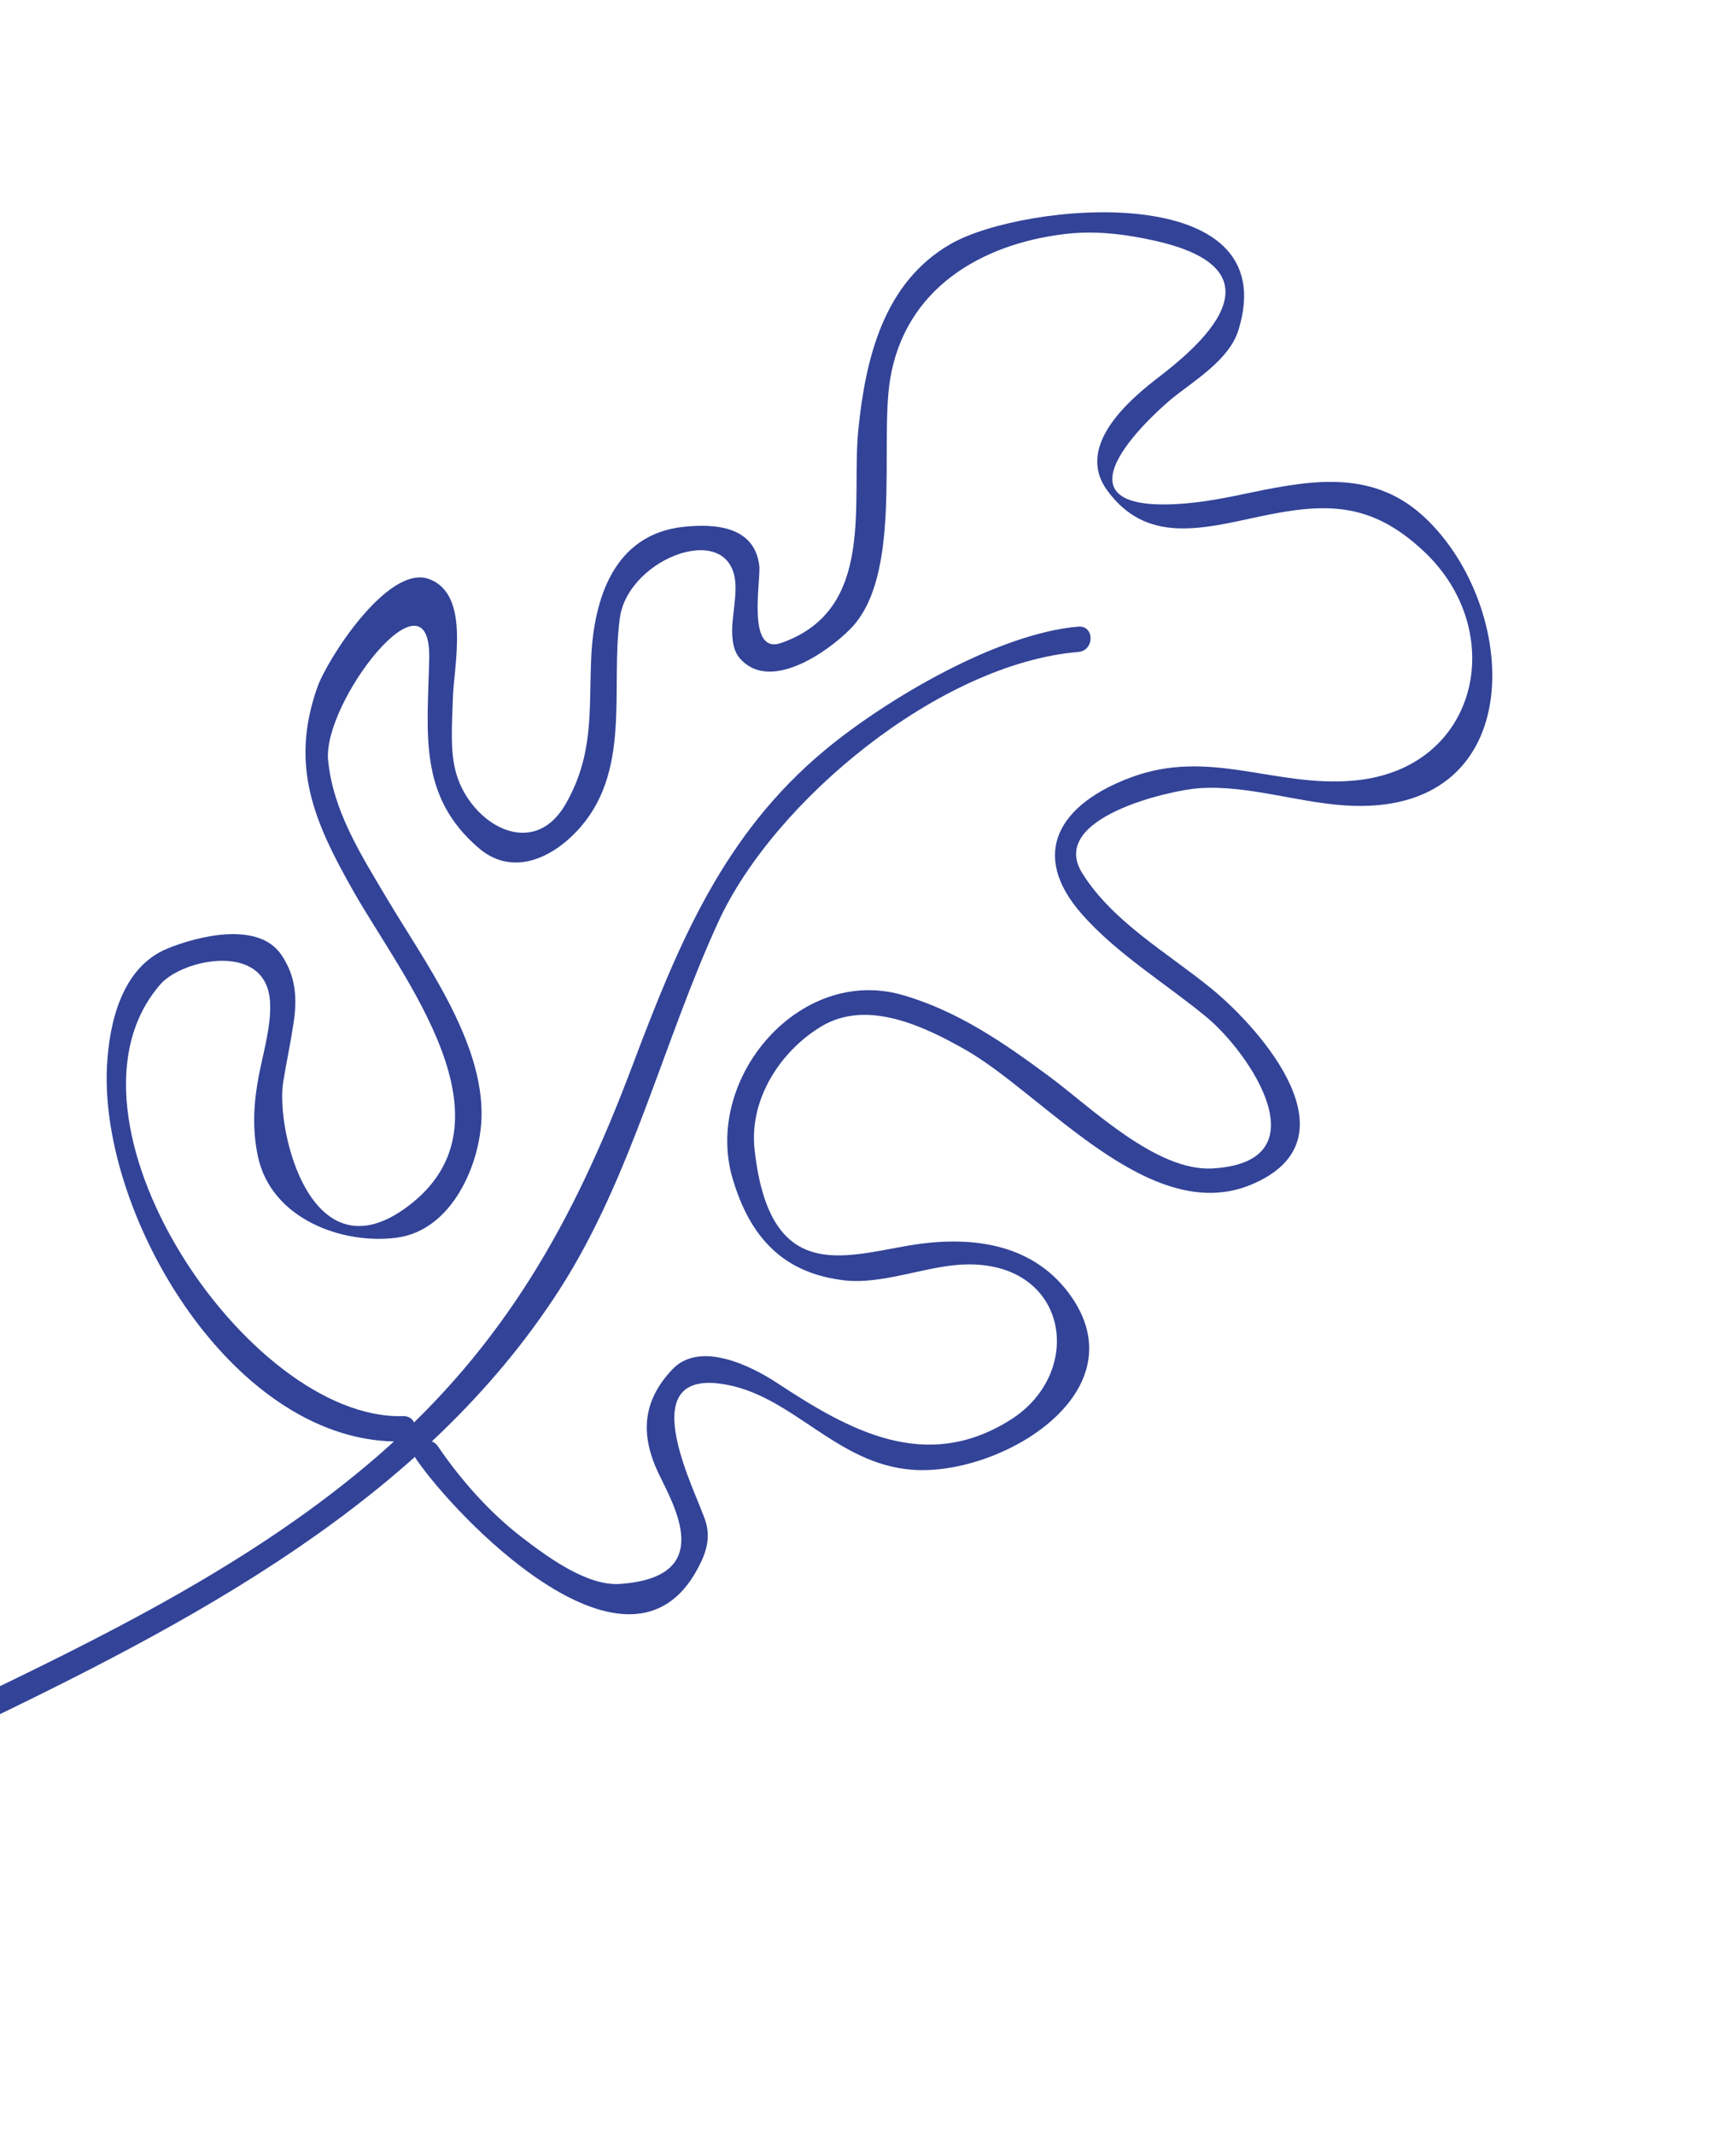 <svg width="135" height="166" viewBox="0 0 135 166" fill="none" xmlns="http://www.w3.org/2000/svg">
<path d="M-2.547 134.502C14.716 126.224 32.959 116.767 43.58 100.156C49.135 91.473 51.593 80.939 55.876 71.642C60.181 62.278 73.065 51.591 83.863 50.688C85.119 50.586 85.129 48.623 83.856 48.72C77.584 49.246 68.937 54.365 64.216 58.266C56.233 64.873 52.746 73.397 49.173 82.871C44.626 94.939 39.265 104.581 29.434 113.149C19.788 121.53 7.922 127.317 -3.521 132.791C-4.667 133.338 -3.684 135.04 -2.547 134.502Z" fill="#324398"/>
<path d="M31.348 110.103C19.24 110.474 3.401 86.844 12.495 76.507C14.23 74.55 20.758 73.17 21.003 77.939C21.103 79.747 20.457 81.902 20.116 83.684C19.719 85.79 19.61 87.785 20.053 89.893C21.072 94.754 26.61 96.803 30.895 96.224C35.147 95.633 37.336 90.559 37.445 86.878C37.61 80.922 32.935 74.66 30.078 69.84C28.096 66.498 25.887 63.049 25.515 59.094C25.093 54.569 33.548 43.718 33.378 51.231C33.248 57.019 32.494 61.877 37.224 65.933C39.803 68.146 42.824 66.767 44.82 64.661C49.167 60.114 47.449 53.601 48.201 48.057C48.853 43.255 57.181 40.253 57.199 45.67C57.199 46.558 57.049 47.462 56.968 48.342C56.897 49.211 56.901 50.427 57.497 51.141C59.79 53.884 64.316 50.733 66.1 48.927C70.212 44.815 68.388 34.614 69.219 29.501C70.371 22.447 76.287 18.972 82.81 18.195C85.183 17.908 87.547 18.206 89.864 18.729C100.991 21.247 91.94 27.902 89.754 29.599C87.47 31.395 83.7 34.833 86.094 38.118C89.122 42.278 93.381 41.148 97.939 40.162C103.119 39.063 106.64 39.004 110.768 42.907C117.349 49.128 114.999 59.82 105.299 60.689C99.15 61.247 94.08 58.154 87.954 60.441C82.419 62.493 79.963 66.347 84.142 71.086C86.866 74.175 90.614 76.439 93.78 79.042C97.19 81.844 102.945 90.355 94.29 90.845C89.931 91.1 84.851 86.107 81.615 83.708C78.073 81.082 74.436 78.574 70.154 77.353C62.143 75.07 54.683 83.884 56.974 91.642C58.317 96.18 60.891 99.018 65.725 99.554C68.567 99.862 71.819 98.518 74.623 98.333C83.053 97.778 84.537 106.633 78.585 110.389C71.978 114.555 66.041 111.219 60.435 107.528C58.442 106.216 54.426 104.197 52.28 106.476C49.964 108.926 49.773 111.512 51.204 114.541C52.39 117.038 55.763 122.628 48.206 123.151C45.631 123.331 42.518 121.008 40.609 119.545C38.084 117.61 35.835 115.067 34.056 112.453C33.345 111.412 31.642 112.382 32.352 113.425C35.427 117.938 48.534 131.61 54.022 122.373C54.745 121.139 55.313 119.861 54.9 118.388C54.328 116.342 49.043 106.674 55.993 107.578C61.554 108.296 64.944 113.891 71.055 114.28C77.953 114.726 88.751 108.166 83.14 100.576C80.161 96.543 75.263 96.073 70.734 96.83C65.474 97.719 59.827 99.773 58.677 89.363C58.252 85.484 60.665 81.74 63.86 79.809C67.435 77.654 71.874 79.805 75.047 81.601C81.167 85.066 89.393 95.388 97.283 92.112C105.691 88.63 98.052 80.028 94.254 76.904C90.855 74.113 86.514 71.687 84.147 67.864C81.485 63.56 91.038 61.439 93.211 61.285C97.18 60.999 101.291 62.545 105.306 62.657C118.968 63.017 118.176 47.214 110.833 40.269C106.921 36.571 102.282 37.261 97.441 38.264C95.393 38.692 93.475 39.101 91.359 39.199C80.994 39.69 90.302 31.669 91.141 30.985C92.882 29.578 95.595 27.974 96.305 25.666C99.998 13.809 79.574 15.729 73.948 18.959C68.716 21.95 67.311 27.86 66.75 33.391C66.173 39.114 68.132 47.406 60.757 49.988C58.016 50.954 59.193 45.118 59.042 43.96C58.664 40.922 55.624 40.7 53.168 40.959C47.703 41.544 46.167 46.607 45.97 51.242C45.805 55.356 46.162 58.637 44.041 62.422C41.5 66.983 36.63 64.087 35.482 60.155C34.965 58.387 35.168 56.165 35.216 54.341C35.274 51.776 36.629 46.184 33.341 45.013C30.168 43.881 25.445 51.245 24.668 53.463C22.524 59.579 24.443 63.939 27.497 69.316C31.294 76.012 40.448 87.181 31.76 93.761C24.18 99.5 21.447 87.856 22.015 84.182C22.26 82.65 22.59 81.122 22.823 79.58C23.129 77.588 23.001 75.897 21.883 74.242C20.092 71.595 15.377 72.783 13.005 73.757C9.449 75.227 8.482 79.567 8.316 82.95C7.761 94.686 18.318 112.461 31.355 112.07C32.616 112.029 32.622 110.071 31.348 110.103Z" fill="#324398"/>
</svg>
